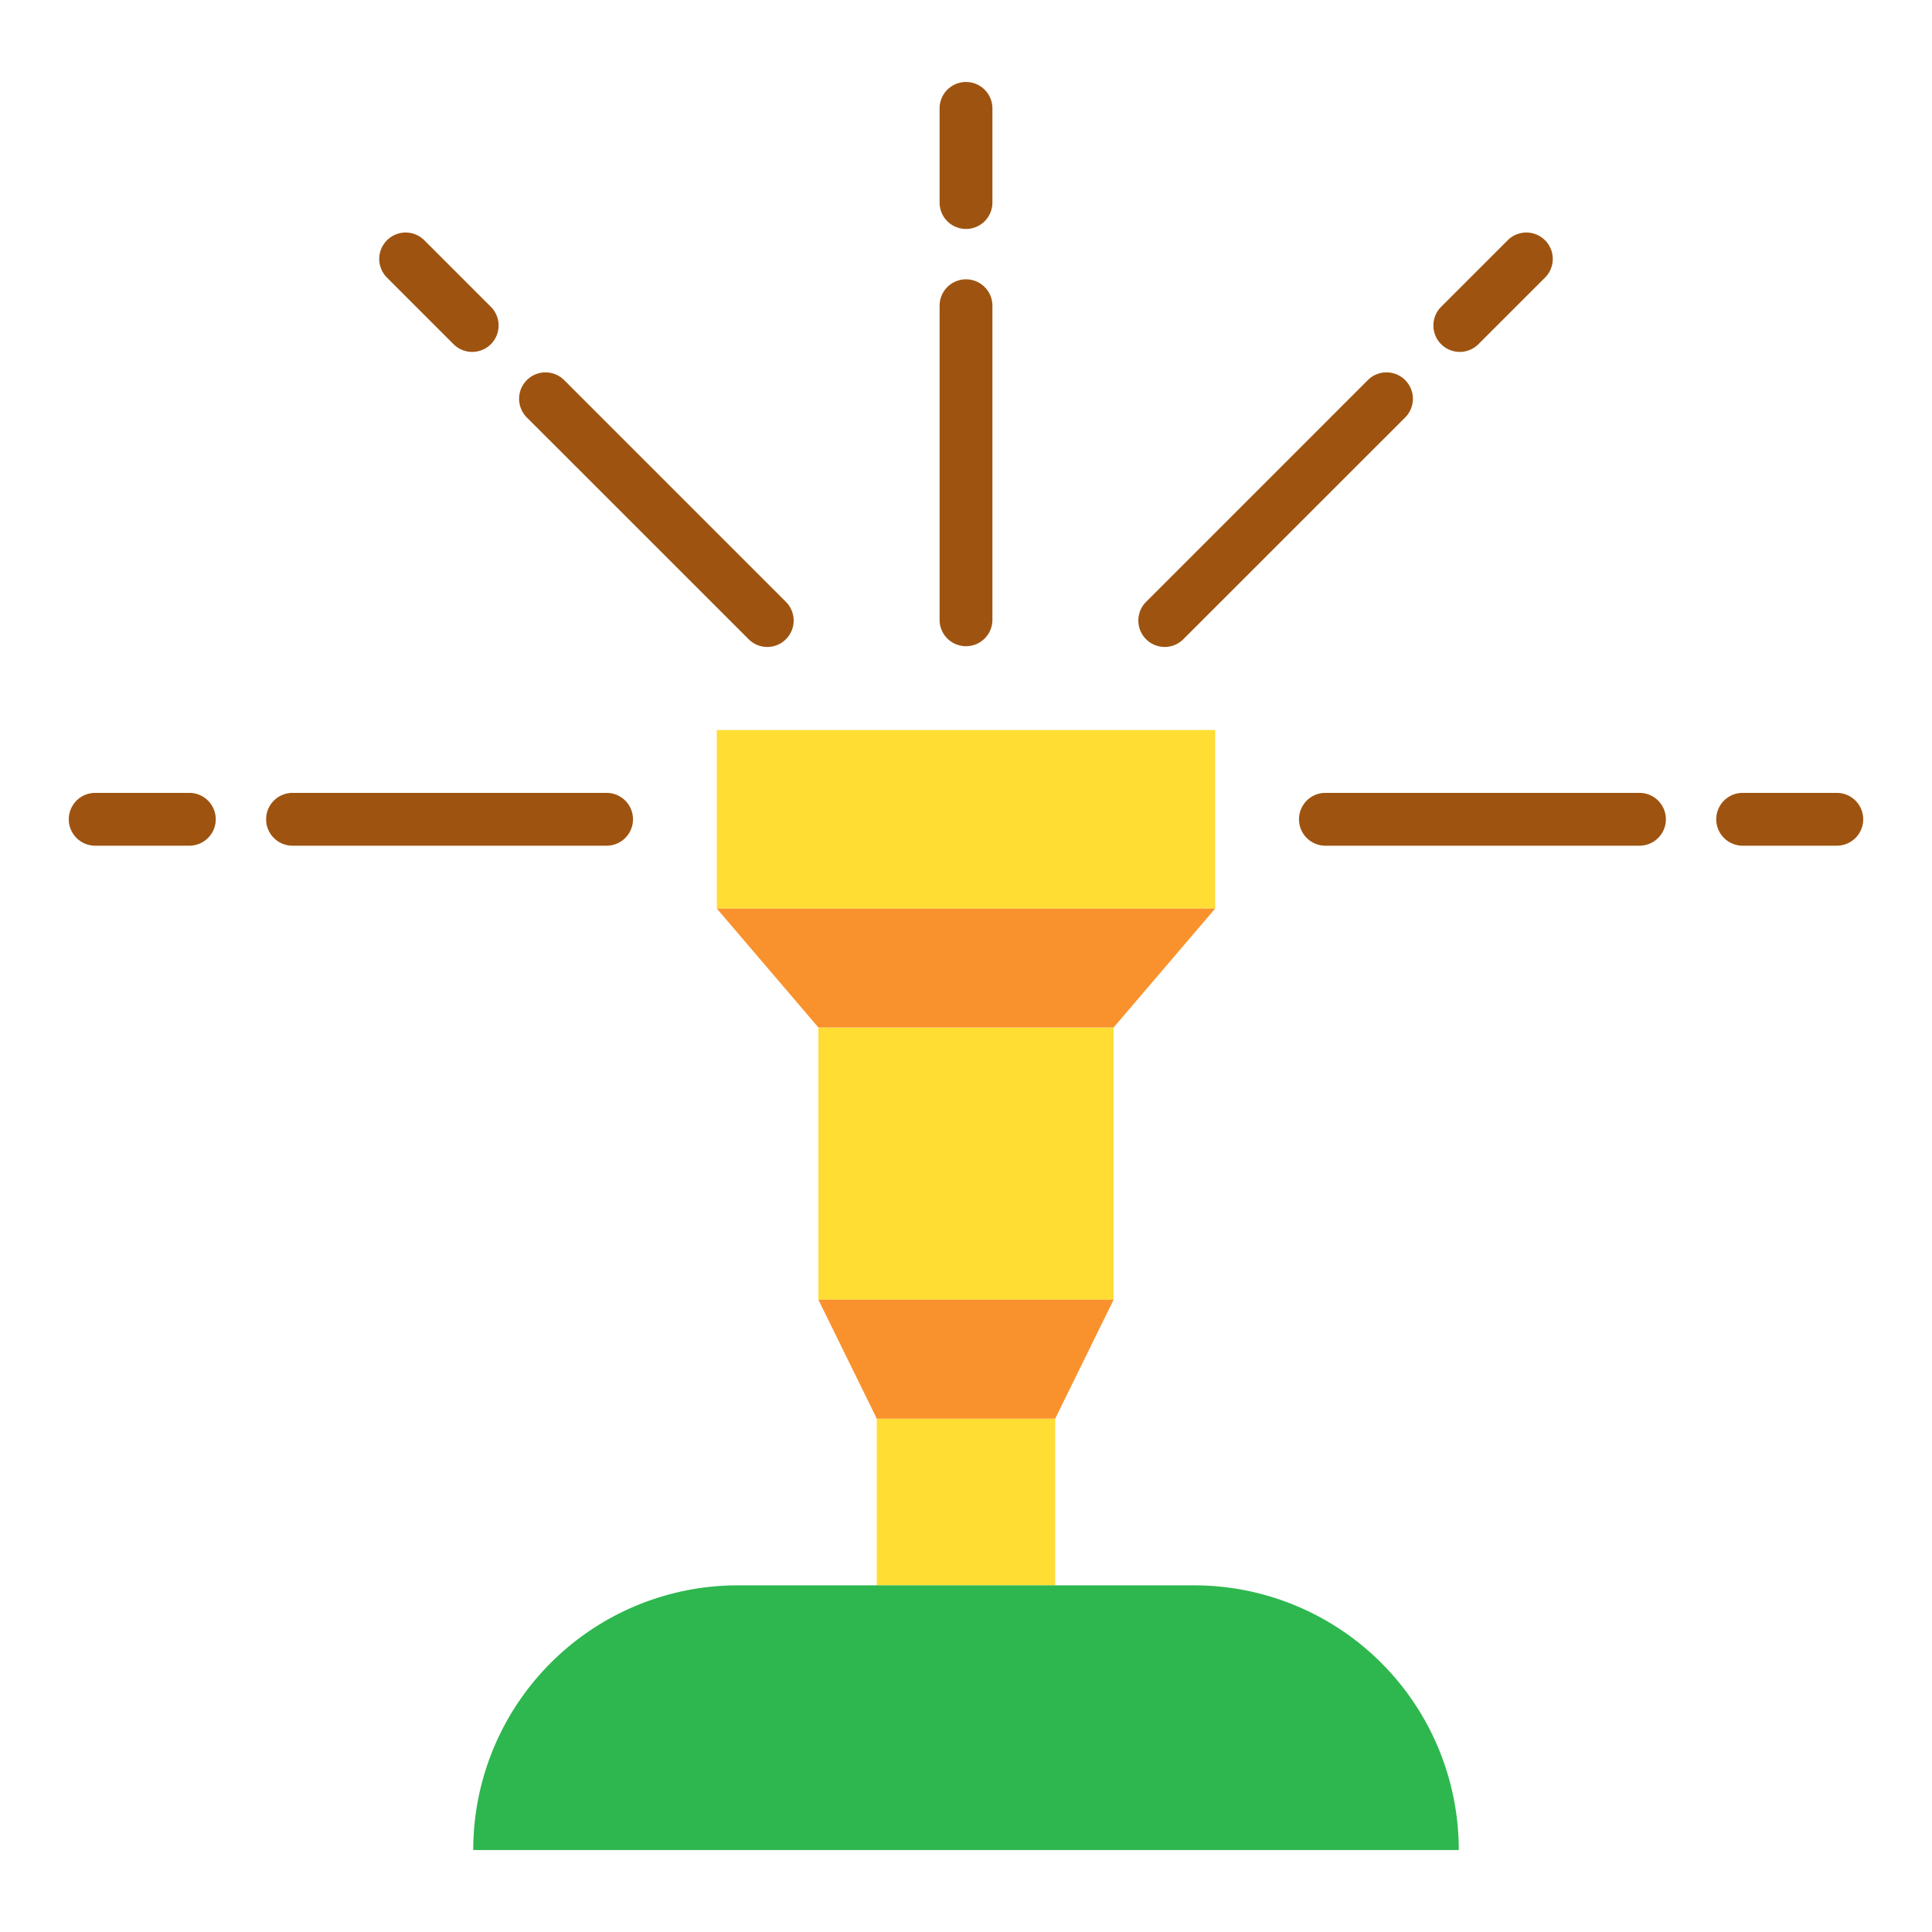 <svg height="512" viewBox="0 0 128 128" width="512" xmlns="http://www.w3.org/2000/svg"><path d="M47.491 48.366h33.017v11.827H47.491zM54.22 68.073h19.56v18.036H54.22zM58.089 93.988H69.91v11.045H58.089z" fill="#fd3"/><path d="M58.089 93.988l-3.869-7.879h19.56l-3.869 7.879zM54.22 68.073l-6.729-7.879h33.018l-6.729 7.879z" fill="#f9922d"/><path d="M48.888 105.033h30.224a17.536 17.536 0 0117.536 17.536H31.353a17.536 17.536 0 0117.535-17.536z" fill="#2eb74e"/><g fill="#9e5410"><path d="M108.619 56.03H87.812a1.75 1.75 0 110-3.5h20.807a1.75 1.75 0 010 3.5zM121.693 56.03h-6.237a1.75 1.75 0 110-3.5h6.237a1.75 1.75 0 110 3.5zM40.188 56.03H19.381a1.75 1.75 0 010-3.5h20.807a1.75 1.75 0 010 3.5zM12.544 56.03H6.307a1.75 1.75 0 010-3.5h6.237a1.75 1.75 0 010 3.5zM50.833 42.863a1.741 1.741 0 01-1.233-.513L34.883 27.637a1.75 1.75 0 012.474-2.475L52.07 39.876a1.75 1.75 0 01-1.237 2.987zM31.285 23.315a1.746 1.746 0 01-1.237-.512l-4.41-4.411a1.749 1.749 0 012.474-2.474l4.41 4.41a1.75 1.75 0 01-1.237 2.987zM77.167 42.863a1.75 1.75 0 01-1.237-2.987l14.713-14.714a1.75 1.75 0 012.474 2.475L78.4 42.35a1.743 1.743 0 01-1.233.513zM96.715 23.315a1.75 1.75 0 01-1.237-2.987l4.41-4.41a1.749 1.749 0 012.474 2.474l-4.41 4.408a1.746 1.746 0 01-1.237.515zM64 42.813a1.749 1.749 0 01-1.75-1.75V20.256a1.75 1.75 0 013.5 0v20.807a1.749 1.749 0 01-1.75 1.75zM64 15.169a1.749 1.749 0 01-1.75-1.75V7.182a1.75 1.75 0 013.5 0v6.237a1.749 1.749 0 01-1.75 1.75z"/></g></svg>